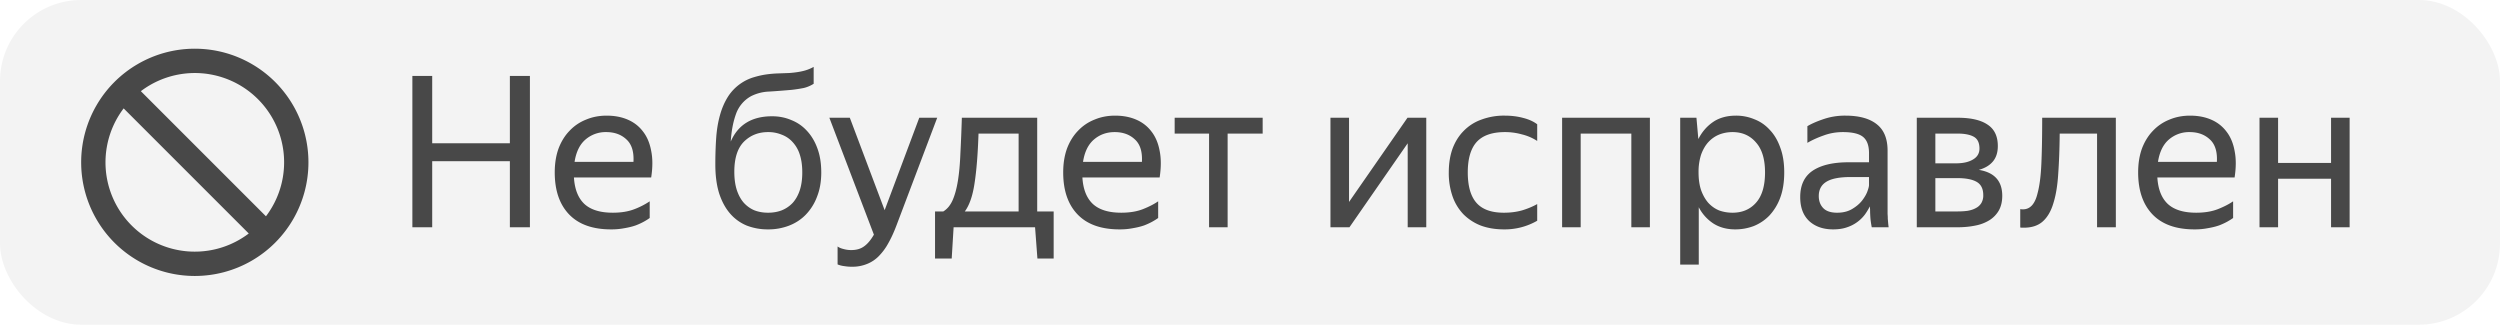 <svg xmlns="http://www.w3.org/2000/svg" width="154" height="20" fill="none" viewBox="0 0 154 20">
    <rect width="154" height="20" fill="#000" fill-opacity=".05" rx="5"/>
    <path fill="#000" fill-opacity=".7" fill-rule="evenodd" d="M15.323 14.383a5.5 5.5 0 0 1-7.706-7.706l7.706 7.706Zm1.06-1.06L8.677 5.617a5.5 5.5 0 0 1 7.706 7.706ZM19 10a7 7 0 1 1-14 0 7 7 0 0 1 14 0Z" clip-rule="evenodd"/>
    <path fill="#000" fill-opacity=".7" d="M31.408 9.931h-4.784V14h-1.222V4.679h1.222v4.147h4.784V4.679h1.235V14h-1.235V9.931Zm8.614 3.497a3.51 3.51 0 0 1-.35.221 4.075 4.075 0 0 1-.508.234c-.199.07-.424.126-.676.169a4.185 4.185 0 0 1-.845.078c-1.135 0-1.997-.308-2.587-.923-.589-.615-.884-1.478-.884-2.587 0-.546.078-1.036.234-1.469.165-.433.39-.797.676-1.092a2.812 2.812 0 0 1 1.014-.689c.39-.165.815-.247 1.274-.247.486 0 .919.082 1.3.247.382.165.694.407.936.728.252.32.42.72.507 1.196.096.468.096 1.014 0 1.638h-4.758c.044.728.26 1.274.65 1.638.39.355.971.533 1.742.533.52 0 .967-.074 1.34-.221a4.69 4.69 0 0 0 .935-.481v1.027Zm-2.678-5.291a1.9 1.9 0 0 0-1.274.455c-.355.303-.58.763-.676 1.378h3.627c.035-.624-.108-1.083-.429-1.378-.32-.303-.736-.455-1.248-.455ZM50.59 10.62c0 .563-.087 1.062-.26 1.495a3.186 3.186 0 0 1-.69 1.105c-.285.295-.628.52-1.026.676a3.536 3.536 0 0 1-1.3.234 3.57 3.57 0 0 1-1.313-.234 2.719 2.719 0 0 1-1.027-.741c-.286-.33-.511-.745-.676-1.248-.156-.503-.234-1.096-.234-1.781 0-.563.017-1.1.052-1.612.035-.511.112-.984.234-1.417.121-.442.295-.836.52-1.183a2.865 2.865 0 0 1 1.612-1.17 5.1 5.1 0 0 1 .702-.156c.242-.035.485-.056.728-.065l.715-.026c.346-.026.637-.07.87-.13a2.5 2.5 0 0 0 .625-.247v1.04a2 2 0 0 1-.611.26 8.678 8.678 0 0 1-.767.117c-.494.043-.95.078-1.365.104a2.67 2.67 0 0 0-1.118.286 2.02 2.02 0 0 0-.923 1.092c-.174.477-.282 1.044-.325 1.703.45-1.04 1.3-1.56 2.548-1.56.424 0 .819.078 1.183.234.372.147.693.368.962.663.277.295.494.659.65 1.092.156.425.234.914.234 1.469Zm-3.276 2.483c.303 0 .58-.048.832-.143a1.9 1.9 0 0 0 .676-.455c.19-.208.338-.468.442-.78.104-.312.156-.68.156-1.105 0-.425-.052-.793-.156-1.105a2.009 2.009 0 0 0-.442-.767 1.699 1.699 0 0 0-.676-.455 2.155 2.155 0 0 0-.832-.156c-.598 0-1.096.2-1.495.598-.39.399-.585 1.014-.585 1.846 0 .433.052.81.156 1.131.104.312.247.572.429.78.19.208.412.364.663.468.251.095.529.143.832.143Zm7.895.819c-.155.407-.32.763-.493 1.066a3.55 3.55 0 0 1-.586.793 2.09 2.09 0 0 1-.727.481 2.368 2.368 0 0 1-.924.169 2.76 2.76 0 0 1-.48-.039 1.447 1.447 0 0 1-.404-.104v-1.105c.096.07.217.121.364.156a1.7 1.7 0 0 0 .482.065c.32 0 .585-.078.793-.234.208-.147.407-.386.598-.715l-2.744-7.202h1.261l2.145 5.694 2.133-5.694h1.105l-2.523 6.669Zm2.898-.897c.242-.147.433-.377.572-.689.138-.312.247-.706.325-1.183.078-.477.13-1.04.156-1.69.034-.65.065-1.387.09-2.21h4.642v5.772h1.014v2.899h-1.001L63.76 14h-5.018l-.117 1.924h-1.027v-2.899h.507Zm4.64 0V8.228h-2.47c-.043 1.274-.125 2.297-.246 3.068-.113.763-.312 1.339-.598 1.729h3.315Zm8.596.403c-.096.07-.213.143-.351.221a4.062 4.062 0 0 1-.507.234c-.2.07-.425.126-.676.169a4.185 4.185 0 0 1-.845.078c-1.136 0-1.998-.308-2.587-.923-.59-.615-.884-1.478-.884-2.587 0-.546.078-1.036.234-1.469.164-.433.39-.797.676-1.092a2.812 2.812 0 0 1 1.014-.689c.39-.165.814-.247 1.274-.247.485 0 .918.082 1.3.247.381.165.693.407.936.728.251.32.42.72.507 1.196.095.468.095 1.014 0 1.638h-4.758c.043.728.26 1.274.65 1.638.39.355.97.533 1.742.533.52 0 .966-.074 1.339-.221.372-.147.684-.308.936-.481v1.027Zm-2.678-5.291c-.494 0-.919.152-1.274.455-.356.303-.581.763-.676 1.378h3.627c.034-.624-.109-1.083-.43-1.378-.32-.303-.736-.455-1.247-.455Zm6.957.091V14h-1.144V8.228h-2.119v-.975h5.421v.975h-2.158ZM83.1 12.44l3.601-5.187h1.157V14h-1.144V8.826L83.126 14h-1.17V7.253H83.1v5.187Zm9.538 1.69c-.52 0-.993-.078-1.417-.234a3.1 3.1 0 0 1-1.066-.689 3.038 3.038 0 0 1-.676-1.105 4.36 4.36 0 0 1-.234-1.482c0-.546.078-1.036.234-1.469.164-.433.394-.797.689-1.092a2.849 2.849 0 0 1 1.079-.689 3.967 3.967 0 0 1 1.443-.247c.416 0 .797.048 1.144.143.346.087.632.217.858.39v1.027a3.033 3.033 0 0 0-.936-.403 3.86 3.86 0 0 0-1.053-.143c-.79 0-1.37.204-1.742.611-.364.407-.546 1.031-.546 1.872 0 .84.177 1.465.533 1.872.355.407.918.611 1.69.611.407 0 .78-.048 1.118-.143.346-.104.658-.234.936-.39v1.027a3.984 3.984 0 0 1-2.054.533Zm3.588-6.877h5.408V14h-1.144V8.228h-3.12V14h-1.144V7.253Zm10.667 6.877c-.52 0-.971-.121-1.352-.364a2.642 2.642 0 0 1-.897-1.001v3.536H103.5V7.253h1.001l.117 1.313c.225-.442.529-.793.91-1.053.381-.26.854-.39 1.417-.39.39 0 .763.074 1.118.221.364.139.68.355.949.65.277.286.494.65.65 1.092.165.433.247.945.247 1.534 0 .598-.082 1.118-.247 1.56a3.272 3.272 0 0 1-.663 1.092 2.777 2.777 0 0 1-.962.65 3.184 3.184 0 0 1-1.144.208Zm-.169-1.027c.598 0 1.079-.204 1.443-.611.373-.416.559-1.04.559-1.872 0-.815-.186-1.43-.559-1.846-.364-.425-.845-.637-1.443-.637-.295 0-.572.052-.832.156-.251.104-.472.26-.663.468-.182.2-.329.455-.442.767a3.457 3.457 0 0 0-.156 1.092c0 .416.052.78.156 1.092.113.312.26.572.442.78.191.208.412.364.663.468.26.095.537.143.832.143Zm8.459-.39a3.92 3.92 0 0 1-.299.494 2.253 2.253 0 0 1-1.105.793c-.242.087-.528.13-.858.13-.606 0-1.096-.169-1.469-.507-.372-.347-.559-.84-.559-1.482 0-.737.256-1.278.767-1.625.52-.347 1.257-.52 2.21-.52h1.261v-.559c0-.468-.121-.802-.364-1.001-.242-.2-.658-.299-1.248-.299-.416 0-.81.07-1.183.208-.372.13-.706.282-1.001.455V7.773c.243-.147.568-.29.975-.429a4.063 4.063 0 0 1 1.365-.221c.85 0 1.495.178 1.937.533.442.347.663.888.663 1.625v3.9c.009.095.013.195.013.299l.026.299c.009.087.018.16.026.221h-1.04a5.934 5.934 0 0 1-.078-.507 7.95 7.95 0 0 1-.026-.585l-.013-.195Zm-2.015.39c.356 0 .659-.074.91-.221.252-.147.455-.316.611-.507.156-.2.269-.39.338-.572.07-.19.104-.325.104-.403v-.494h-1.144c-.684 0-1.183.1-1.495.299-.303.19-.455.481-.455.871 0 .303.091.55.273.741.182.19.468.286.858.286Zm4.906-5.85h2.522c.815 0 1.43.143 1.846.429.416.277.624.715.624 1.313 0 .399-.104.72-.312.962-.199.234-.485.403-.858.507.962.156 1.443.689 1.443 1.599 0 .347-.069.646-.208.897a1.706 1.706 0 0 1-.572.598 2.535 2.535 0 0 1-.884.338c-.338.07-.706.104-1.105.104h-2.496V7.253Zm1.144.975v1.833h1.274c.434 0 .78-.078 1.04-.234.269-.156.403-.381.403-.676 0-.355-.117-.598-.351-.728-.234-.13-.567-.195-1.001-.195h-1.365Zm0 2.743v2.054h1.339c.243 0 .46-.013.65-.039.2-.035.369-.091.507-.169a.839.839 0 0 0 .338-.312.92.92 0 0 0 .117-.481c0-.39-.134-.663-.403-.819-.268-.156-.671-.234-1.209-.234h-1.339Zm6.295.936c.121-.442.199-1.04.234-1.794s.052-1.707.052-2.86h4.537V14h-1.157V8.228h-2.301c-.009.927-.039 1.75-.091 2.47-.043.72-.143 1.326-.299 1.82-.147.494-.368.871-.663 1.131-.286.251-.672.377-1.157.377h-.104a.595.595 0 0 1-.117-.013v-1.131c.043.009.1.013.169.013.442 0 .741-.33.897-.988Zm12.047 1.521c-.095.07-.212.143-.351.221a3.982 3.982 0 0 1-.507.234c-.199.07-.424.126-.676.169a4.183 4.183 0 0 1-.845.078c-1.135 0-1.997-.308-2.587-.923-.589-.615-.884-1.478-.884-2.587 0-.546.078-1.036.234-1.469.165-.433.39-.797.676-1.092a2.812 2.812 0 0 1 1.014-.689c.39-.165.815-.247 1.274-.247.486 0 .919.082 1.3.247.382.165.694.407.936.728.252.32.421.72.507 1.196.096.468.096 1.014 0 1.638h-4.758c.044.728.26 1.274.65 1.638.39.355.971.533 1.742.533.52 0 .967-.074 1.339-.221.373-.147.685-.308.936-.481v1.027Zm-2.678-5.291a1.9 1.9 0 0 0-1.274.455c-.355.303-.58.763-.676 1.378h3.627c.035-.624-.108-1.083-.429-1.378-.32-.303-.736-.455-1.248-.455Zm8.711 2.873h-3.263V14h-1.144V7.253h1.144v2.782h3.263V7.253h1.144V14h-1.144v-2.99Z"/>
</svg>
